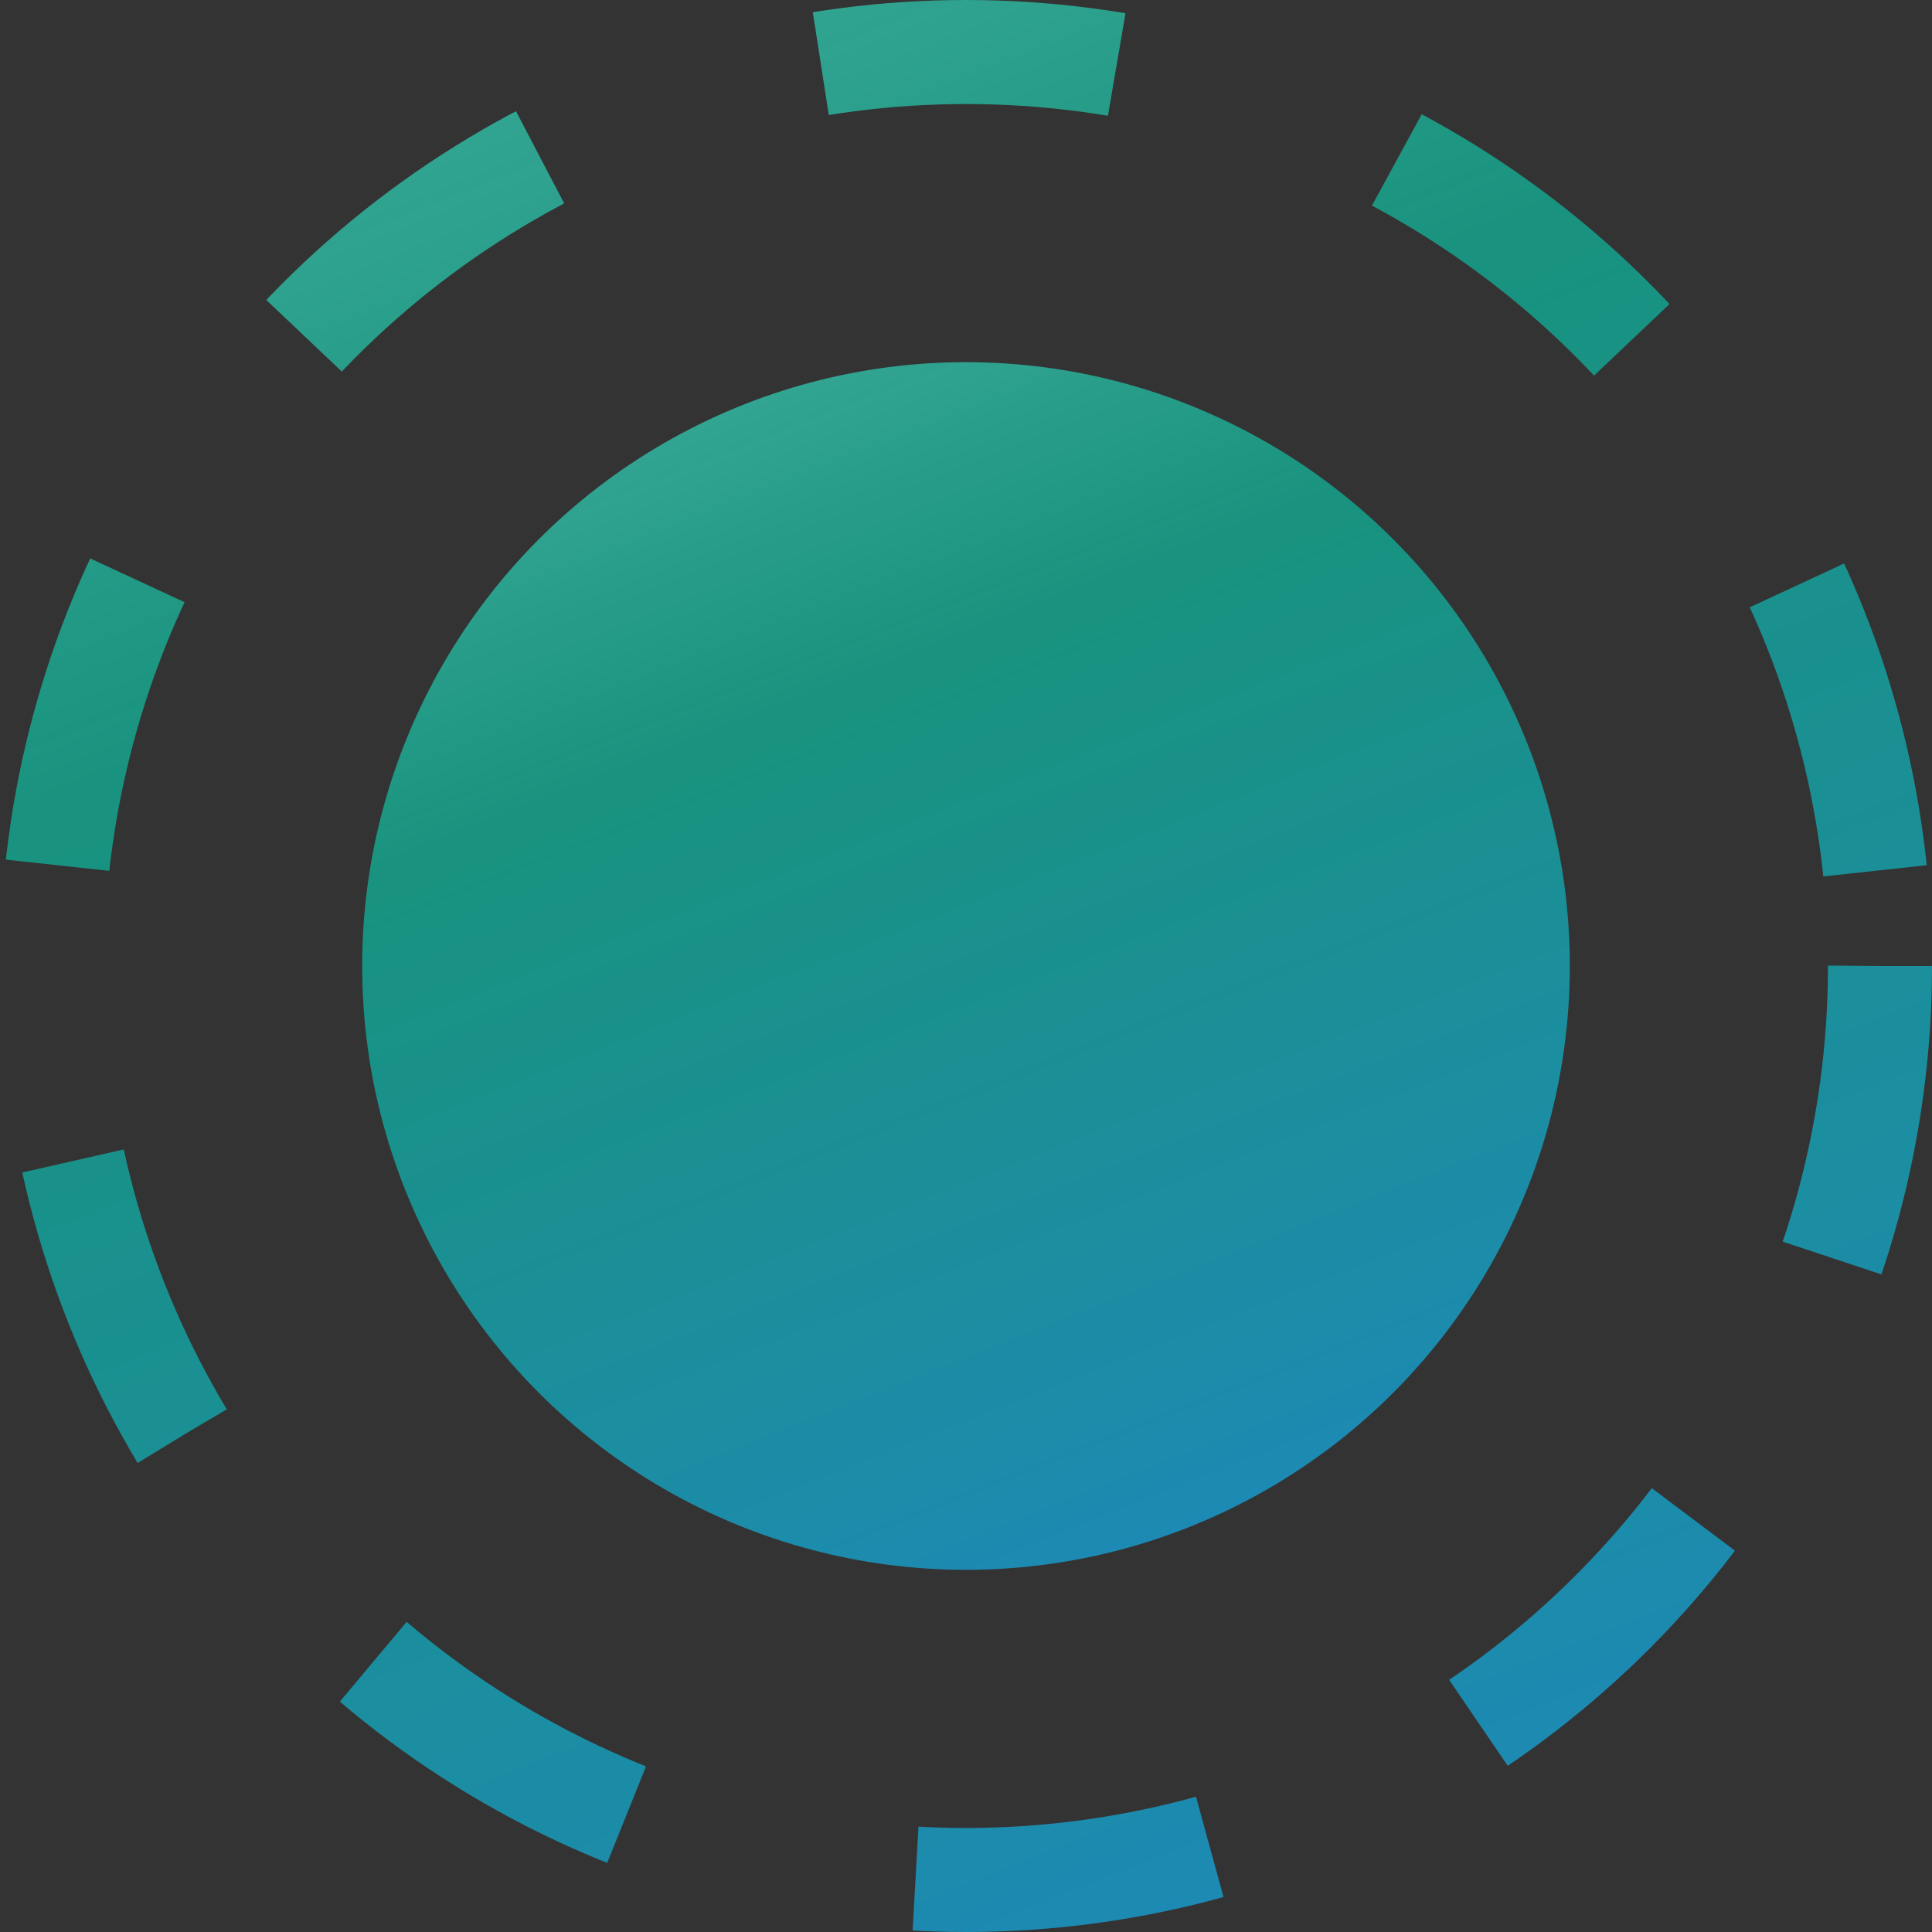 <svg width="13" height="13" fill="none" xmlns="http://www.w3.org/2000/svg"><rect width="100%" height="100%" fill="#333333" stroke="none"/><circle cx="6.5" cy="6.5" r="4.063" fill="url(#paint0_linear_47_668)"/><circle cx="6.5" cy="6.5" r="6.15" stroke="url(#paint1_linear_47_668)" stroke-width=".7" stroke-dasharray="2 2"/><defs><linearGradient id="paint0_linear_47_668" x1="4.007" y1="-2.979" x2="9.973" y2="12.132" gradientUnits="userSpaceOnUse"><stop stop-color="#A2FFF0" stop-opacity=".85"/><stop offset=".474" stop-color="#0AC6A7" stop-opacity=".65"/><stop offset="1" stop-color="#1C91E7" stop-opacity=".85"/></linearGradient><linearGradient id="paint1_linear_47_668" x1="2.511" y1="-8.667" x2="12.057" y2="15.511" gradientUnits="userSpaceOnUse"><stop stop-color="#A2FFF0" stop-opacity=".85"/><stop offset=".474" stop-color="#0AC6A7" stop-opacity=".65"/><stop offset="1" stop-color="#1C91E7" stop-opacity=".85"/></linearGradient></defs></svg>